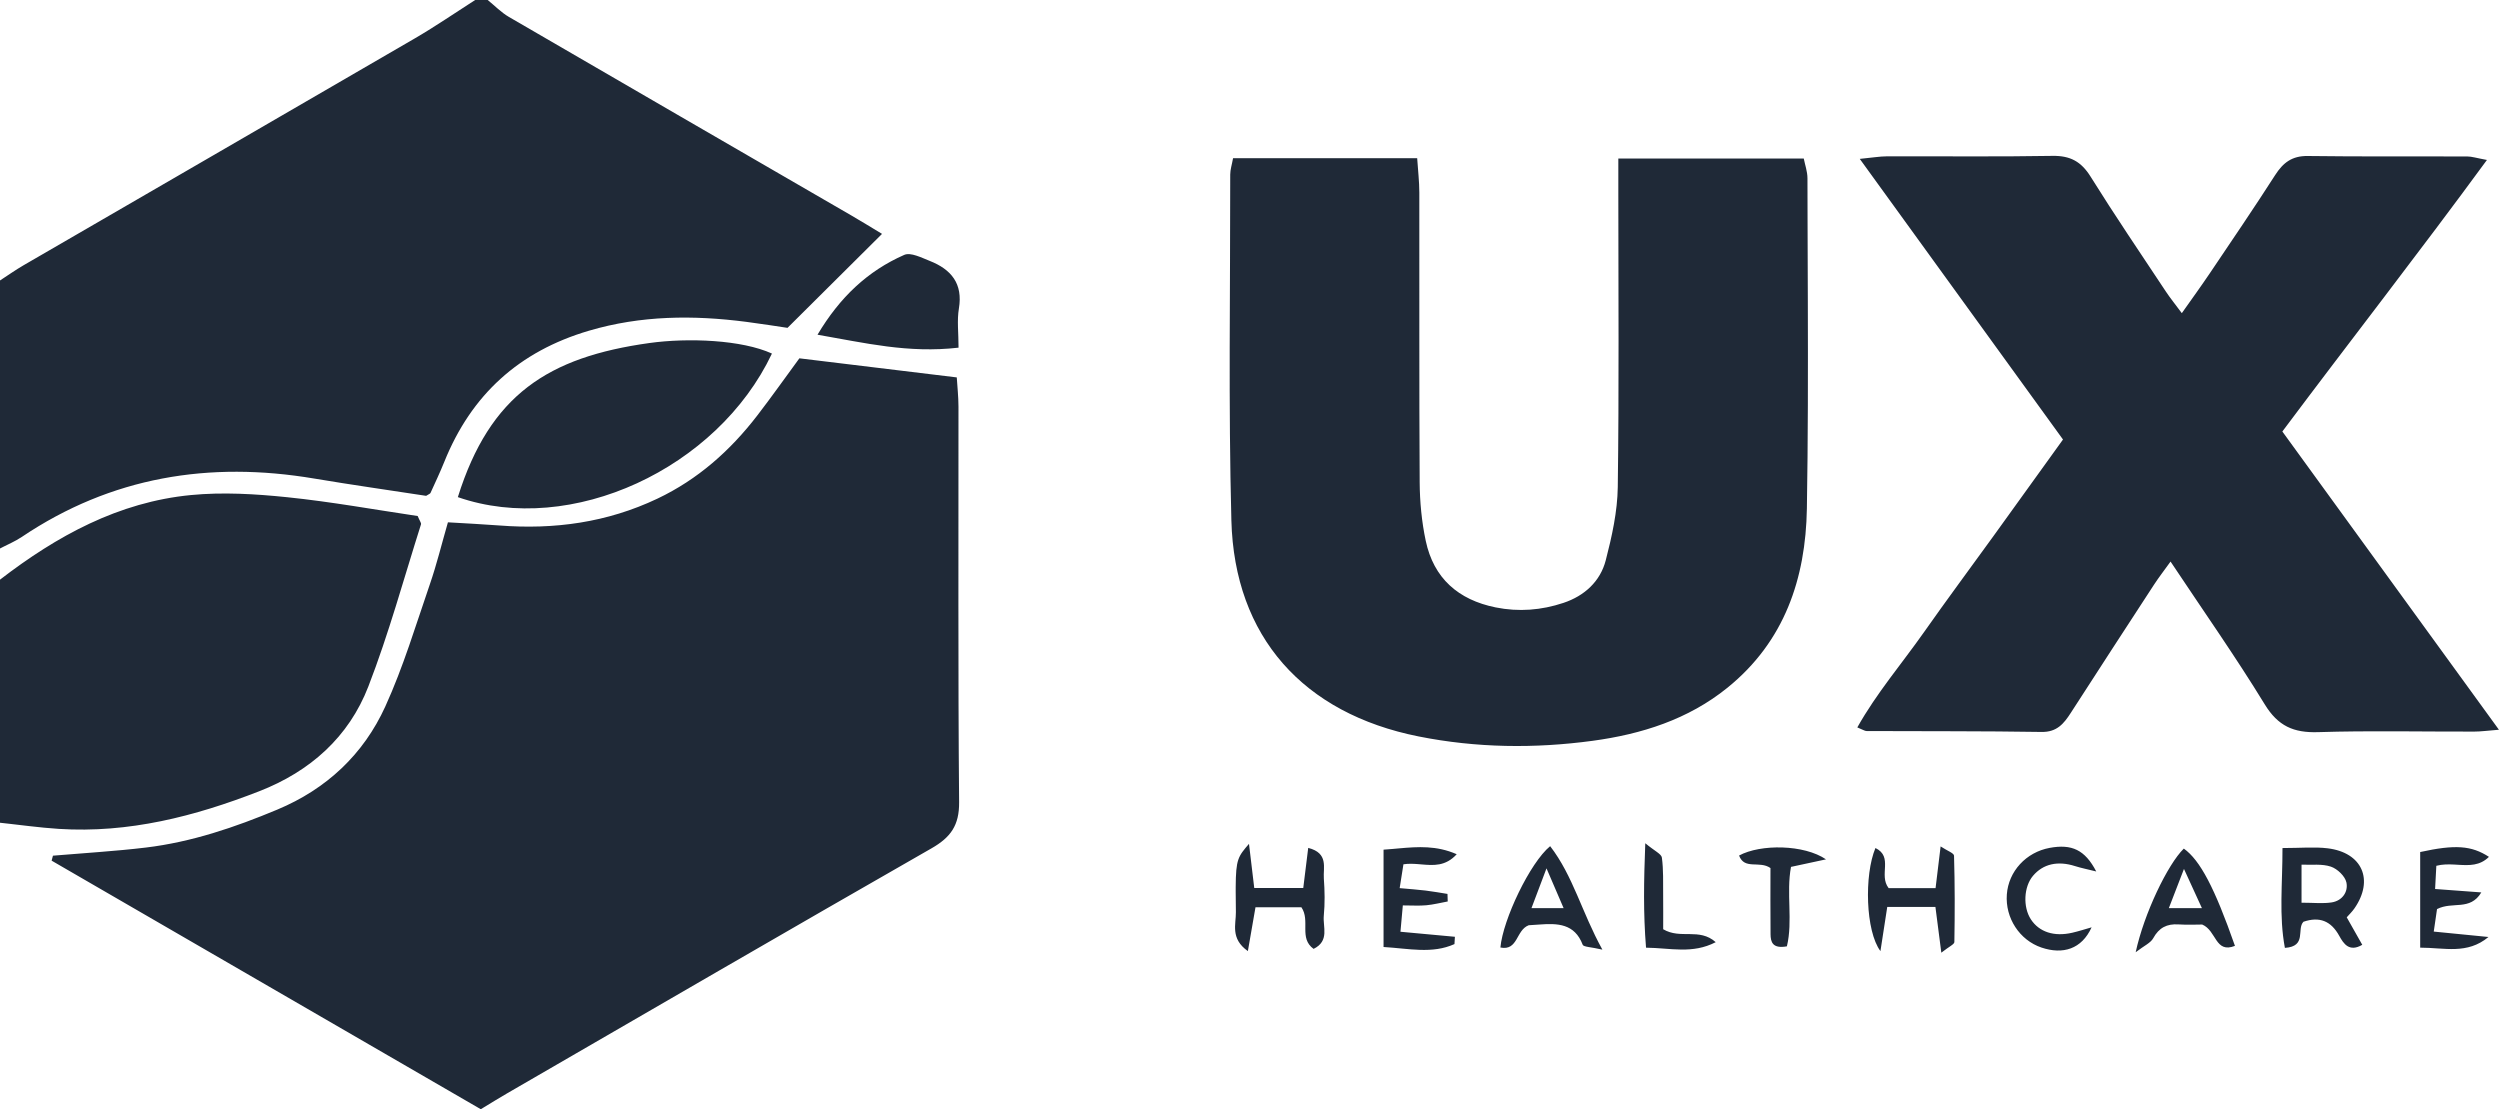 <?xml version="1.0" encoding="UTF-8"?>
<svg width="293px" height="130px" viewBox="0 0 293 130" version="1.1" xmlns="http://www.w3.org/2000/svg" xmlns:xlink="http://www.w3.org/1999/xlink">
    <title>uxhealthcare-logo</title>
    <g id="uxhealthcare-logo" stroke="none" stroke-width="1" fill="none" fill-rule="evenodd">
        <path d="M93.687,41.995 C99.815,42.738 105.815,43.466 112.134,44.232 C112.199,45.309 112.332,46.483 112.333,47.656 C112.347,63.111 112.272,78.566 112.408,94.019 C112.433,96.731 111.424,98.136 109.172,99.425 C92.562,108.928 76.016,118.544 59.453,128.129 C58.505,128.677 57.577,129.258 56.348,130 C39.687,120.349 22.869,110.609 6.05,100.868 C6.102,100.673 6.154,100.48 6.206,100.285 C9.834,99.976 13.475,99.768 17.088,99.334 C22.454,98.69 27.524,96.964 32.494,94.888 C38.284,92.469 42.602,88.405 45.155,82.806 C47.263,78.182 48.731,73.264 50.391,68.444 C51.176,66.166 51.748,63.815 52.497,61.216 C54.691,61.349 56.614,61.438 58.533,61.586 C64.971,62.086 71.164,61.236 77.048,58.442 C81.789,56.19 85.575,52.822 88.739,48.715 C90.443,46.503 92.053,44.219 93.687,41.995 Z M227.44,99.2 C228.203,99.707 229.005,99.985 229.013,100.285 C229.111,103.657 229.11,107.033 229.052,110.406 C229.047,110.68 228.421,110.943 227.523,111.655 C227.251,109.55 227.049,107.989 226.831,106.289 L221.186,106.289 C220.898,108.158 220.675,109.61 220.388,111.469 C218.643,109.148 218.473,102.548 219.802,99.387 C221.936,100.436 220.144,102.542 221.349,104.089 L226.849,104.089 C227.027,102.615 227.208,101.117 227.44,99.2 Z M255.944,99.454 C257.858,100.831 259.553,104.04 261.936,110.856 C259.598,111.778 259.799,109.07 258.097,108.355 C257.494,108.355 256.403,108.411 255.322,108.341 C253.955,108.252 253.034,108.728 252.356,109.962 C252.051,110.518 251.301,110.83 250.301,111.603 C251.285,107.061 254.043,101.321 255.944,99.454 Z M146.382,98.898 C146.632,100.995 146.798,102.397 146.998,104.077 L152.742,104.077 C152.928,102.572 153.112,101.077 153.323,99.373 C155.739,99.989 155.061,101.694 155.154,102.956 C155.261,104.407 155.287,105.884 155.148,107.33 C155.024,108.622 155.85,110.275 153.953,111.209 C152.199,109.945 153.6,107.897 152.523,106.331 L147.143,106.331 C146.87,107.909 146.598,109.474 146.251,111.468 C144.169,110.006 144.865,108.3 144.846,106.908 C144.834,105.958 144.824,105.155 144.823,104.468 L144.824,103.974 C144.84,100.667 145.113,100.381 146.382,98.898 Z M245.68,102.136 C244.628,101.872 243.899,101.731 243.197,101.507 C241.17,100.862 239.453,101.244 238.267,102.645 C237.184,103.924 237.07,106.298 238.021,107.751 C238.991,109.231 240.732,109.807 242.869,109.317 C243.633,109.142 244.381,108.895 245.136,108.682 C243.972,111.242 241.77,111.901 239.262,111.054 C236.694,110.185 235,107.59 235.201,104.831 C235.398,102.117 237.46,99.878 240.227,99.37 C242.8,98.899 244.352,99.584 245.68,102.136 Z M170.727,100.115 C169.416,101.552 168.008,101.43 166.564,101.306 L166.151,101.272 C165.598,101.23 165.041,101.209 164.482,101.296 C164.359,102.073 164.221,102.946 164.041,104.09 C165.224,104.197 166.156,104.26 167.082,104.373 C167.94,104.477 168.791,104.633 169.645,104.767 C169.654,105.062 169.664,105.356 169.673,105.652 C168.837,105.806 168.006,106.019 167.162,106.097 C166.334,106.174 165.493,106.114 164.411,106.114 C164.311,107.224 164.231,108.114 164.133,109.201 C166.401,109.41 168.458,109.601 170.514,109.79 C170.496,110.075 170.48,110.362 170.463,110.647 C167.845,111.824 165.106,111.165 162.152,110.988 L162.152,99.58 C162.518,99.556 162.879,99.526 163.238,99.495 L163.952,99.431 C166.203,99.231 168.37,99.082 170.727,100.115 Z M181.677,99.171 C184.376,102.668 185.372,106.907 187.8,111.297 C186.46,110.981 185.594,110.995 185.49,110.72 C184.544,108.233 182.537,108.198 180.405,108.356 C179.921,108.392 179.436,108.421 179.167,108.438 C177.649,109.01 177.932,111.465 175.847,111.048 C176.147,107.764 179.316,101.113 181.677,99.171 Z M192.827,98.828 C193.925,99.744 194.714,100.079 194.772,100.511 C194.966,101.939 194.906,103.403 194.921,104.853 C194.936,106.274 194.925,107.696 194.925,108.906 C196.965,110.124 199.144,108.703 201.083,110.422 C198.338,111.84 195.793,111.1 192.915,111.068 C192.586,106.974 192.655,103.299 192.827,98.828 Z M291.704,100.424 C290.633,101.483 289.394,101.429 288.097,101.353 L287.638,101.326 C286.945,101.291 286.239,101.286 285.538,101.472 C285.496,102.263 285.449,103.138 285.394,104.19 C287.372,104.336 289.091,104.464 290.811,104.591 C289.483,106.792 287.459,105.606 285.619,106.544 C285.529,107.168 285.399,108.059 285.236,109.181 C287.53,109.408 289.591,109.612 291.651,109.815 C289.147,111.896 286.5,111.065 283.646,111.065 L283.646,99.859 C287.732,98.961 289.653,99.093 291.704,100.424 Z M272.794,99.421 C276.857,99.912 278.257,103.127 275.938,106.466 C275.672,106.852 275.324,107.182 275.037,107.509 C275.678,108.643 276.256,109.667 276.857,110.73 C275.336,111.621 274.669,110.609 274.164,109.688 C273.194,107.921 271.839,107.395 269.967,108.029 C269.137,108.876 270.4,110.924 267.789,111.091 C267.081,107.329 267.516,103.589 267.507,99.391 C269.667,99.391 271.252,99.235 272.794,99.421 Z M214.007,100.717 C212.423,101.058 211.247,101.311 209.905,101.599 C209.329,104.669 210.143,107.946 209.424,110.911 C207.726,111.217 207.519,110.389 207.508,109.487 C207.479,106.843 207.499,104.199 207.499,101.734 C206.201,100.832 204.459,101.98 203.818,100.269 C206.342,98.9 211.445,98.969 214.007,100.717 Z M255.961,101.84 C255.211,103.783 254.752,104.972 254.187,106.437 L258.066,106.437 C257.375,104.928 256.821,103.717 255.961,101.84 Z M181.25,101.771 C180.479,103.809 180.03,104.997 179.489,106.431 L183.255,106.431 C183.129,106.137 183.007,105.855 182.887,105.575 L182.646,105.016 C182.244,104.08 181.824,103.105 181.25,101.771 Z M269.74,101.337 L269.74,105.797 C271.151,105.797 272.225,105.92 273.257,105.765 C274.514,105.576 275.232,104.525 274.999,103.422 C274.843,102.687 273.938,101.826 273.182,101.571 C272.145,101.221 270.931,101.391 269.74,101.337 Z M33.664,58.274 C38.847,58.808 43.988,59.744 48.951,60.478 C49.014,60.632 49.076,60.762 49.131,60.874 L49.231,61.074 C49.319,61.253 49.369,61.369 49.339,61.46 C47.325,67.809 45.572,74.26 43.169,80.461 C40.875,86.378 36.368,90.402 30.376,92.737 C22.816,95.683 15.085,97.671 6.884,97.145 C5.734,97.071 4.586,96.952 3.44,96.821 L1.147,96.554 C0.765,96.51 0.383,96.467 0,96.426 L0,67.937 C6.657,62.813 13.887,58.838 22.393,58.019 C26.111,57.662 29.933,57.888 33.664,58.274 Z M166.093,18.539 C166.188,19.986 166.343,21.271 166.345,22.556 C166.364,33.877 166.318,45.198 166.386,56.519 C166.401,58.811 166.621,61.143 167.096,63.383 C168.026,67.767 170.904,70.3 175.289,71.188 C177.993,71.735 180.654,71.519 183.238,70.658 C185.697,69.838 187.553,68.147 188.195,65.663 C188.919,62.864 189.563,59.955 189.603,57.086 C189.76,45.645 189.668,34.201 189.668,22.758 L189.668,18.576 L211.401,18.576 C211.545,19.314 211.834,20.104 211.835,20.894 L211.846,25.733 L211.846,25.733 L211.878,35.411 C211.901,43.476 211.902,51.54 211.766,59.602 C211.628,67.798 209.15,75.185 202.46,80.599 C197.851,84.33 192.372,86.048 186.652,86.823 C179.862,87.742 173.038,87.663 166.26,86.31 C152.762,83.615 144.675,74.653 144.317,60.988 C143.964,47.485 144.192,33.967 144.183,20.455 C144.183,19.882 144.377,19.308 144.515,18.539 L166.093,18.539 Z M245.016,20.699 C247.849,25.244 250.863,29.676 253.822,34.143 C254.342,34.928 254.939,35.663 255.709,36.701 C256.902,35.007 257.956,33.562 258.956,32.078 C261.539,28.242 264.146,24.419 266.644,20.525 C267.581,19.065 268.625,18.258 270.468,18.283 C276.692,18.368 282.918,18.311 289.144,18.335 C289.706,18.338 290.267,18.527 291.469,18.747 C283.47,29.667 275.42,39.97 267.491,50.572 C275.897,62.148 284.239,73.635 292.875,85.526 C291.555,85.629 290.767,85.741 289.979,85.743 C283.876,85.758 277.767,85.615 271.67,85.808 C268.804,85.899 266.983,85.091 265.431,82.556 C262.006,76.959 258.224,71.58 254.389,65.815 C253.649,66.844 253.01,67.667 252.443,68.536 C249.182,73.533 245.931,78.536 242.697,83.549 C241.88,84.814 241.072,85.813 239.274,85.785 C232.441,85.673 225.604,85.711 218.77,85.678 C218.549,85.678 218.327,85.513 217.677,85.253 C219.933,81.231 222.903,77.775 225.498,74.082 C228.157,70.298 230.92,66.585 233.629,62.835 C236.333,59.093 239.025,55.342 241.783,51.512 C233.932,40.671 226.162,29.942 217.965,18.621 C219.493,18.472 220.316,18.325 221.139,18.322 C227.609,18.302 234.08,18.382 240.548,18.269 C242.633,18.234 243.914,18.932 245.016,20.699 Z M57.157,-7.10542736e-14 C57.982,0.667 58.735,1.456 59.642,1.983 C73.018,9.764 86.415,17.509 99.805,25.268 C101.036,25.981 102.245,26.733 103.373,27.412 C99.64,31.125 96.143,34.6 92.297,38.424 C91.049,38.241 89.268,37.953 87.48,37.723 C81.261,36.918 75.128,36.958 69.013,38.764 C60.821,41.183 55.238,46.272 52.075,54.119 C51.577,55.355 51.006,56.561 50.454,57.774 C50.412,57.866 50.259,57.909 49.944,58.112 C45.698,57.459 41.253,56.831 36.828,56.086 C24.528,54.014 13.039,55.883 2.57,62.918 C2.17,63.187 1.742,63.416 1.307,63.634 L0.433,64.063 C0.288,64.136 0.143,64.209 5.30064881e-12,64.284 L5.30064881e-12,32.872 C0.92,32.276 1.815,31.639 2.762,31.089 C18.057,22.217 33.368,13.369 48.654,4.478 C51.055,3.08 53.348,1.497 55.691,-7.10542736e-14 L57.157,-7.10542736e-14 Z M90.471,41.438 C84.078,54.942 66.914,62.884 53.66,58.263 C57.421,46.263 64.252,41.852 76.117,40.202 C80.653,39.571 86.953,39.825 90.471,41.438 Z M108.969,30.58 C111.477,31.572 112.874,33.233 112.382,36.164 C112.149,37.549 112.342,39.006 112.342,40.746 C106.419,41.425 101.373,40.189 95.813,39.228 C98.432,34.829 101.697,31.754 105.98,29.872 C106.731,29.542 108.007,30.2 108.969,30.58 Z" id="Combined-Shape-Copy-6" fill="#1F2937"></path>
    </g>
</svg>